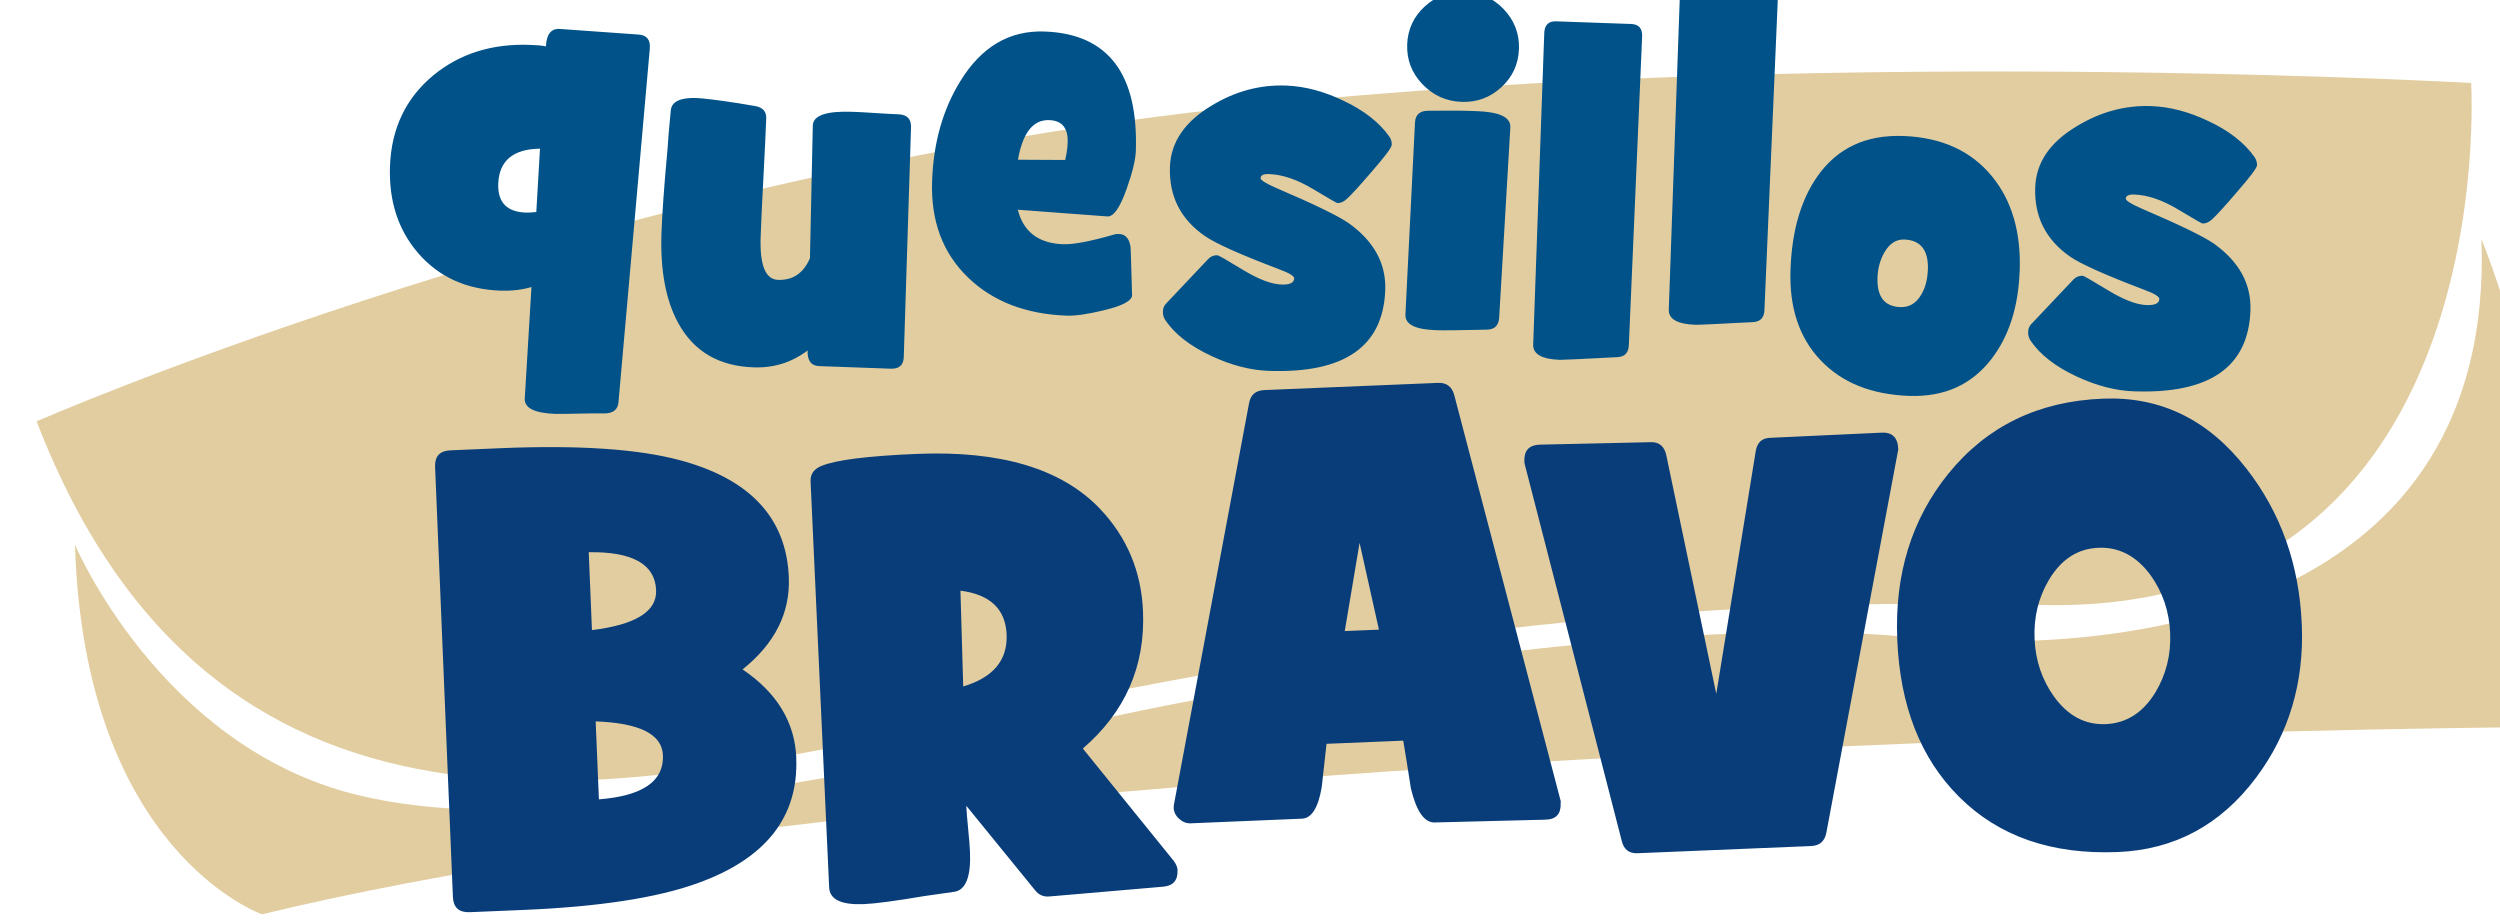 <svg xmlns="http://www.w3.org/2000/svg" width="400" height="147.729"><defs><clipPath id="a"><path d="M197.28 47.087h68.14v25.166h-68.14V47.087z"/></clipPath></defs><g clip-path="url(#a)" transform="matrix(5.9 0 0 -5.9 -1158.1 424.1)"><path d="M197.28 60.455s13.74 6.014 29.738 8.176c15.997 2.163 36.284 1 36.284 1s.9-14.485-11.705-14.155c-12.605.33-21.688-1.672-29.735-3.264-8.047-1.592-19.603-4.678-24.582 8.245" fill="#e2cda0"/><path d="M263.58 65.4s3.32-7.99 1.044-13.24c0 0-41.634-.323-61.23-5.073 0 0-4.817 1.674-5.073 10.023 0 0 2.3-5.437 7.583-6.768 5.284-1.332 14.437.68 19.287 1.824 4.85 1.146 16.396 3.075 22.753 2.448 6.357-.63 16.004.862 15.637 10.786" fill="#e2cda0"/><path d="M210.93 67.85c-.73-.012-1.108-.33-1.13-.954-.017-.5.23-.76.744-.78.07-.002.164.003.288.016l.1 1.718zm2.98 2.713l-.85-9.592c-.016-.185-.128-.286-.336-.3h-.364c-.62-.012-.957-.017-1.008-.014-.57.02-.847.16-.833.418l.182 3.022c-.257-.076-.537-.108-.84-.098-.928.033-1.673.372-2.232 1.017-.544.63-.798 1.417-.765 2.354.036 1.022.427 1.844 1.17 2.464.716.59 1.59.868 2.626.83.18-.005.324-.018.433-.04.016.332.143.49.38.472l2.137-.152c.22-.017.32-.144.3-.38M220.797 62.196c-.008-.217-.124-.32-.35-.313l-1.94.07c-.222.007-.328.15-.318.424-.43-.325-.917-.477-1.464-.458-.943.033-1.624.433-2.043 1.2-.34.62-.49 1.433-.456 2.44.02.55.074 1.308.164 2.27.013.237.043.594.09 1.068.03.233.263.342.7.326.186-.007.565-.054 1.136-.142l.457-.077c.202-.036.3-.146.294-.333-.013-.357-.038-.893-.076-1.606-.038-.714-.063-1.25-.075-1.607-.027-.766.13-1.154.47-1.166.402-.015.692.18.867.587l.077 3.594c.004.276.362.402 1.07.377.14-.004.35-.016.627-.034.278-.018.487-.03.627-.034.233-.01.346-.126.34-.35l-.197-6.236zM225.242 68.016c.014.393-.153.596-.5.608-.438.015-.72-.343-.848-1.074l1.28-.007c.04.174.064.332.068.473m1.748-4.14c-.006-.153-.265-.29-.78-.412-.43-.104-.758-.15-.987-.143-1.108.04-1.997.38-2.667 1.02-.7.666-1.03 1.545-.99 2.636.035 1.032.29 1.933.764 2.702.57.932 1.33 1.38 2.28 1.348 1.727-.06 2.554-1.145 2.48-3.25-.01-.234-.09-.57-.247-1.012-.18-.513-.354-.764-.524-.753l-2.43.182c.153-.6.563-.912 1.23-.936.284-.01.752.08 1.405.27.03.007.067.01.11.008.173-.006.277-.12.312-.343.004-.003.01-.182.02-.535.014-.53.022-.79.023-.778M234.03 67.954c0-.073-.184-.317-.547-.733-.324-.378-.55-.626-.677-.74-.083-.074-.167-.11-.253-.106-.016 0-.238.13-.664.384-.428.255-.824.39-1.19.402-.147.005-.223-.032-.226-.113 0-.05.14-.14.424-.264 1.03-.44 1.687-.76 1.97-.957.683-.49 1.012-1.092.987-1.81-.054-1.534-1.107-2.265-3.158-2.193-.496.018-1.013.15-1.548.4-.578.268-.996.59-1.254.97-.05.07-.072.15-.07.24.005.09.032.16.086.214l1.14 1.206c.07.073.154.11.252.105.03 0 .258-.13.684-.39.426-.26.778-.394 1.053-.404.227-.008.34.047.346.166.002.064-.136.148-.413.25-1.052.4-1.724.7-2.014.903-.656.456-.97 1.08-.943 1.872.025.67.4 1.224 1.125 1.658.638.39 1.31.572 2.02.547.506-.018 1.022-.153 1.548-.405.56-.262.98-.588 1.254-.975.05-.07.072-.146.068-.226M237.247 68.435l-.303-5.16c-.012-.217-.12-.328-.325-.333-.712-.017-1.177-.023-1.398-.015-.56.02-.833.162-.82.425l.26 5.213c.013.204.127.308.344.313.515.007.952.005 1.313-.01.632-.02.94-.165.927-.433m.235 2.115c-.015-.412-.175-.757-.478-1.035-.304-.28-.662-.41-1.074-.396-.418.014-.772.173-1.063.477-.292.303-.43.663-.416 1.08.015.41.176.756.48 1.034.308.28.667.412 1.08.397.417-.015.77-.174 1.06-.477.288-.304.426-.664.412-1.08M240.82 70.882l-.36-8.36c-.007-.207-.11-.316-.31-.326-.955-.05-1.474-.075-1.56-.073-.492.018-.733.156-.724.415l.3 8.438c.006.225.114.334.32.327l2.034-.072c.212-.007.313-.123.3-.348M244.497 71.832l-.36-8.36c-.008-.207-.11-.316-.31-.326-.956-.05-1.475-.075-1.56-.072-.493.017-.734.155-.724.414l.298 8.438c.01.225.116.334.324.327l2.035-.072c.21-.007.31-.123.297-.348M248.57 64.57c.018.528-.196.8-.642.816-.22.008-.4-.11-.542-.356-.113-.204-.174-.428-.183-.673-.018-.52.188-.79.622-.804.242-.008.43.106.567.342.11.187.168.412.177.674m2.49-.027c-.034-.982-.29-1.78-.766-2.397-.54-.7-1.282-1.032-2.228-1-1.03.037-1.83.36-2.408.97-.578.61-.85 1.427-.813 2.455.037 1.054.284 1.9.74 2.544.537.755 1.31 1.115 2.315 1.08 1.035-.038 1.836-.4 2.403-1.087.542-.658.794-1.513.758-2.564M257.495 67.4c-.002-.073-.186-.317-.55-.733-.323-.38-.55-.627-.675-.74-.084-.075-.17-.11-.253-.107-.018 0-.24.128-.667.384-.425.255-.822.39-1.186.402-.15.005-.225-.033-.228-.113 0-.05.14-.14.424-.265 1.03-.44 1.687-.76 1.97-.956.683-.49 1.012-1.092.987-1.81-.055-1.535-1.107-2.265-3.157-2.193-.497.017-1.013.15-1.55.4-.576.267-.994.59-1.253.97-.048.07-.07.15-.068.24.002.088.03.16.084.213l1.14 1.206c.07.073.154.108.252.105.03 0 .257-.132.684-.39.426-.26.777-.395 1.054-.405.225-.008.34.048.343.166.002.064-.135.148-.412.25-1.052.4-1.725.7-2.014.902-.654.457-.968 1.082-.94 1.872.023.672.397 1.225 1.124 1.658.638.39 1.312.573 2.02.548.505-.017 1.02-.153 1.55-.405.56-.262.977-.586 1.252-.975.048-.07.07-.145.07-.225" fill="#005289"/><path d="M214.266 51.4c-.023.57-.63.875-1.824.918l.088-2.114c1.186.093 1.765.49 1.736 1.196m-.185 4.476c-.028.704-.638 1.048-1.827 1.03l.087-2.112c1.184.145 1.765.506 1.74 1.082m3.8-4.545c.066-1.6-.822-2.734-2.666-3.397-1.102-.4-2.688-.645-4.76-.73l-1.433-.06c-.29-.01-.44.128-.452.418l-.483 11.663c-.01.284.128.432.418.444l1.4.06c2.083.085 3.69-.024 4.82-.327 1.903-.51 2.89-1.566 2.955-3.174.04-.968-.38-1.8-1.254-2.5.93-.63 1.416-1.427 1.457-2.395M223.587 54.67c-.03.694-.447 1.09-1.253 1.193l.075-2.598c.813.243 1.205.712 1.177 1.406m4.635-6.392c.01-.273-.12-.422-.394-.444l-3.083-.265c-.16-.013-.29.044-.387.17l-1.864 2.29c.006-.14.023-.35.05-.625.028-.278.044-.485.05-.624.028-.673-.113-1.034-.423-1.084-.176-.024-.445-.062-.803-.114-.797-.135-1.345-.208-1.646-.22-.613-.026-.928.122-.947.444l-.504 11.016c-.01.2.09.34.297.424.386.16 1.25.27 2.587.325 2.27.094 3.92-.4 4.958-1.482.736-.773 1.128-1.702 1.173-2.788.062-1.49-.482-2.73-1.632-3.72l2.46-3.04c.07-.09.104-.176.11-.262M233.683 54.806l-.525 2.354-.402-2.392.927.038zm4.928-4.7c.014-.296-.123-.446-.408-.453l-3.01-.076c-.28-.006-.495.303-.644.927-.066.433-.136.864-.207 1.292l-2.08-.086-.13-1.17c-.094-.563-.274-.85-.537-.86l-3.016-.126c-.114-.005-.218.035-.312.12-.096.085-.145.184-.15.297 0 .028 0 .055.005.082l2.037 10.885c.04.233.177.355.414.365l4.71.195c.232.01.38-.1.442-.33l2.888-11.013v-.048M247.77 59.708c0-.006-.003-.028-.013-.065l-1.94-10.34c-.044-.234-.18-.355-.413-.365l-4.71-.195c-.226-.01-.368.1-.425.33L237.63 59.32c0 .006 0 .022-.003.05-.012.29.124.44.41.453l3.01.067c.23.01.373-.105.427-.345l1.357-6.48 1.07 6.58c.038.233.165.354.38.363l3.025.14c.293.018.448-.13.46-.44M255.14 54.708c-.023.59-.203 1.117-.533 1.578-.383.518-.854.764-1.412.74-.56-.022-1.006-.31-1.338-.862-.286-.48-.42-1.017-.394-1.608.024-.586.2-1.106.525-1.562.377-.523.844-.773 1.404-.75.56.024 1.01.31 1.345.856.293.486.427 1.022.403 1.608m3.57.237c.065-1.58-.35-2.966-1.243-4.156-.96-1.28-2.208-1.95-3.745-2.014-1.796-.073-3.23.424-4.303 1.495-1.046 1.04-1.605 2.463-1.68 4.27-.074 1.768.39 3.268 1.39 4.5 1.04 1.282 2.433 1.96 4.18 2.03 1.565.066 2.865-.567 3.9-1.898.932-1.194 1.433-2.603 1.5-4.227" fill="#083d7a"/></g></svg>